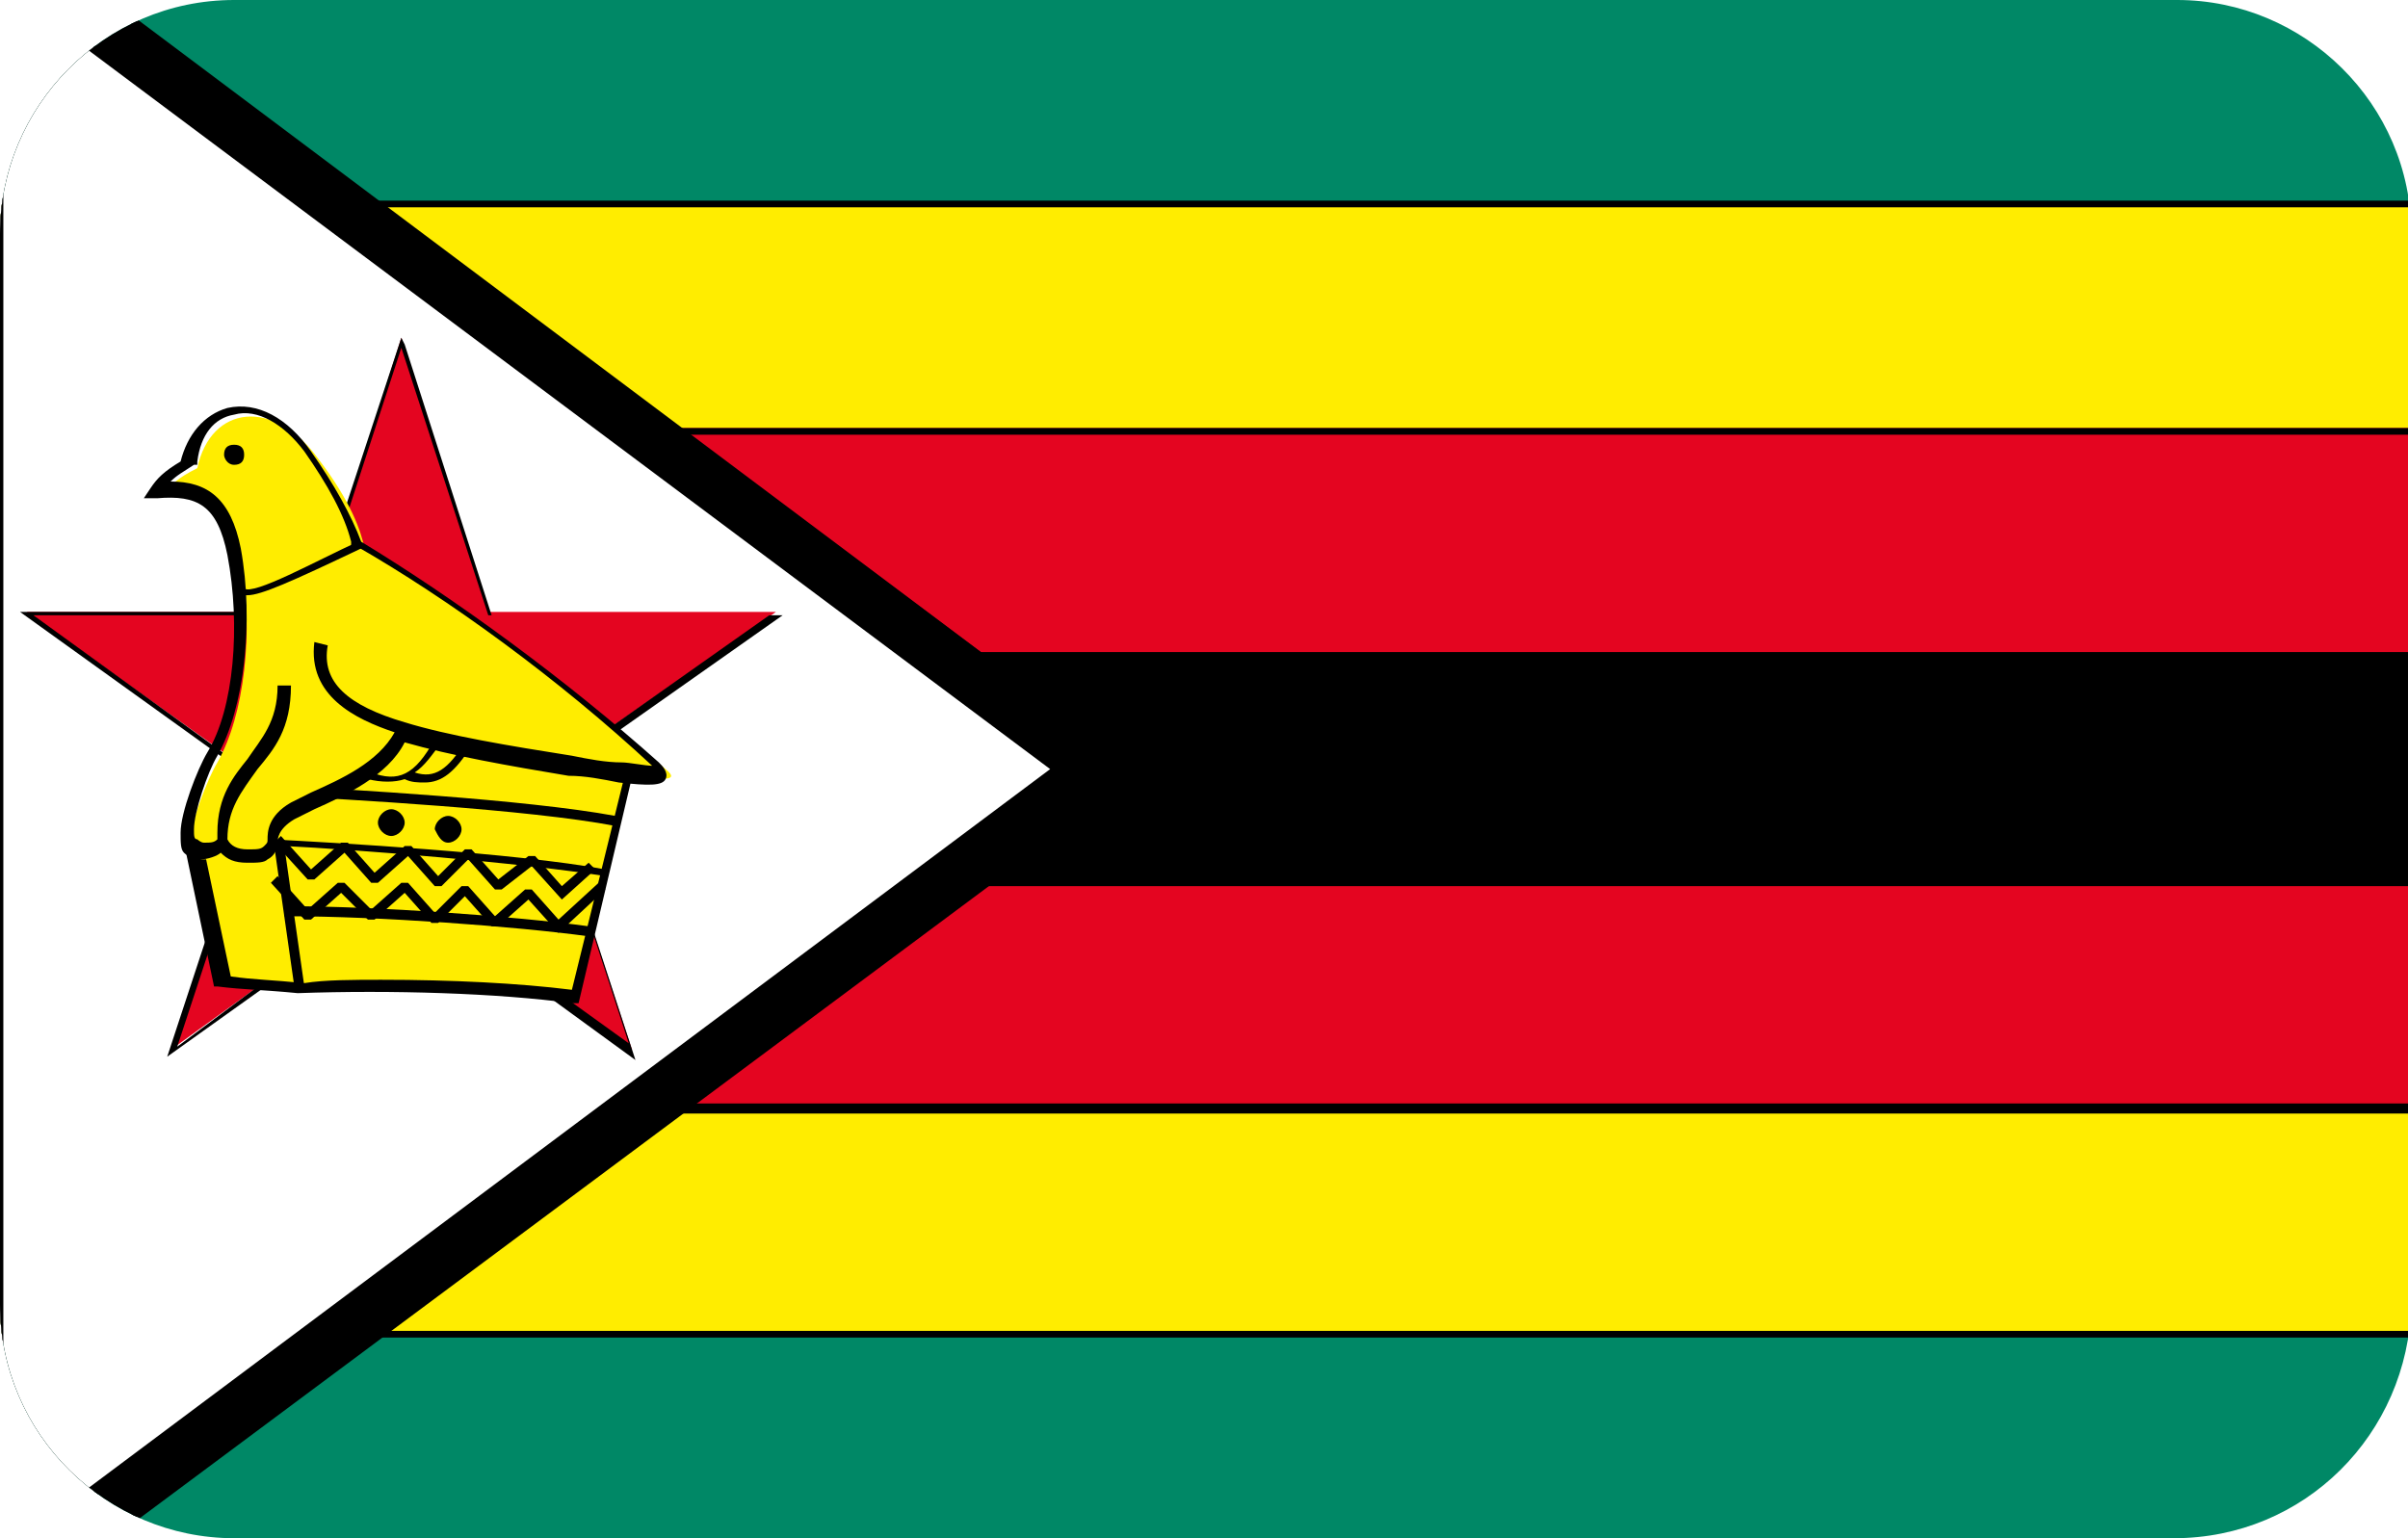 <?xml version="1.0" encoding="utf-8"?>
<!-- Generator: Adobe Illustrator 19.0.0, SVG Export Plug-In . SVG Version: 6.00 Build 0)  -->
<svg version="1.1" id="Layer_1" xmlns="http://www.w3.org/2000/svg" xmlns:xlink="http://www.w3.org/1999/xlink" x="0px" y="0px"
	 viewBox="-269 374 72 46" style="enable-background:new -269 374 72 46;" xml:space="preserve">
<style type="text/css">
	.st0{clip-path:url(#SVGID_2_);}
	.st1{fill:#008866;}
	.st2{fill:#FFED00;}
	.st3{fill:#E40520;}
	.st4{fill:#FFFFFF;}
</style>
<g>
	<defs>
		<path id="SVGID_1_" d="M-204,420H-262c-3.8,0-7-3.1-7-7V381c0-3.8,3.1-7,7-7h58.1c3.8,0,7,3.1,7,7V413
			C-197,416.9-200.1,420-204,420z"/>
	</defs>
	<clipPath id="SVGID_2_">
		<use xlink:href="#SVGID_1_"  style="overflow:visible;"/>
	</clipPath>
	<g class="st0">
		<g>
			<polygon class="st1" points="-174.3,420.7 -174.3,373.3 -269,373.3 -269,420.7 			"/>
		</g>
		<g>
			<path d="M-174.2,420.8h-94.9v-47.6h94.9V420.8z M-268.9,420.5h94.4v-47.1h-94.4V420.5z"/>
		</g>
		<g>
			<polygon class="st2" points="-174.3,413.9 -269,413.9 -269,380.1 -174.3,380.1 			"/>
		</g>
		<g>
			<path d="M-174.2,414h-94.9V380h94.9V414z M-268.9,413.8h94.4v-33.6h-94.4V413.8z"/>
		</g>
		<g>
			<polygon class="st3" points="-269,407.1 -174.3,407.1 -174.3,386.8 -269,386.8 			"/>
		</g>
		<g>
			<path d="M-174.2,407.3h-94.9v-20.5h94.9V407.3z M-268.9,407h94.4v-20h-94.4V407z"/>
		</g>
		<g>
			<polygon points="-174.3,400.4 -269,400.4 -269,393.6 -174.3,393.6 			"/>
			<path d="M-174.2,400.5h-94.9v-7h94.9V400.5z M-268.9,400.2h94.4v-6.5h-94.4V400.2z"/>
		</g>
		<g>
			<polygon points="-269,373.3 -266.7,373.3 -235,397 -266.7,420.7 -269,420.7 			"/>
			<path d="M-266.7,420.8h-2.3l-0.1-0.1v-47.3l0.1-0.1h2.3l0.1,0l31.6,23.7v0.2L-266.7,420.8L-266.7,420.8z M-268.9,420.5h2.2
				l31.5-23.5l-31.5-23.5h-2.2V420.5z"/>
		</g>
		<g>
			<polygon class="st4" points="-269,420.7 -269,373.3 -237.4,397 			"/>
		</g>
		<g>
			<path d="M-268.9,420.8l-0.2-0.1v-47.3l0.2-0.1l31.6,23.7v0.2L-268.9,420.8z M-268.9,373.6v46.8l31.3-23.4L-268.9,373.6z"/>
		</g>
		<g>
			<polygon class="st3" points="-257,384.1 -259.6,392.3 -268.2,392.3 -261.2,397.3 -263.9,405.4 -257,400.4 -250.1,405.4 
				-252.8,397.2 -245.8,392.3 -254.4,392.3 			"/>
		</g>
		<g>
			<path d="M-264,405.6l2.7-8.2l-7.1-5.1h8.7l2.7-8.2l0.1,0.2l2.6,8.1h8.7l-7.1,5l2.7,8.3l-7-5.1L-264,405.6z M-257,400.3
				L-257,400.3l6.8,4.9l-2.6-8l0,0l6.8-4.8h-8.4l0,0l-2.6-8l-2.6,8h-8.4l6.9,5l0,0l-2.6,7.9L-257,400.3z"/>
		</g>
		<g>
			<path class="st2" d="M-260,403.5c2.7-0.1,5.9,0,8.3,0.3l1.6-6.8l-7.2-2.5l-5.9,4.9l0.8,4C-261.6,403.4-261.1,403.5-260,403.5
				L-260,403.5z"/>
		</g>
		<g>
			<path d="M-251.7,404l-0.2,0c-2.2-0.3-5.4-0.4-8.2-0.3h0c-1-0.1-1.6-0.1-2.4-0.2l-0.1,0l-0.9-4.3l6.1-5l7.4,2.6L-251.7,404z
				 M-257.6,403.3c2.1,0,4.1,0.1,5.7,0.3l1.6-6.5l-6.9-2.4l-5.7,4.7l0.8,3.8c0.7,0.1,1.2,0.1,2.2,0.2
				C-259.3,403.3-258.4,403.3-257.6,403.3z"/>
		</g>
		<g>
			<path d="M-260.2,403.5l-0.6-4.2c0,0,0,0-0.1,0c-0.9,0-2,0.1-2.1,0.2l-0.1-0.2c0.2-0.1,1.6-0.2,2.2-0.2c1.9,0.1,7.3,0.4,10,0.9
				l0,0.2c-2.5-0.4-7.5-0.8-9.6-0.9l0.6,4.2L-260.2,403.5z M-250.6,398.7c-2.6-0.5-8.1-0.8-10-0.9l0-0.3c1.9,0.1,7.3,0.4,10,0.9
				L-250.6,398.7z"/>
		</g>
		<g>
			<path d="M-257.3,399c0.2,0,0.4-0.2,0.4-0.4c0-0.2-0.2-0.4-0.4-0.4c-0.2,0-0.4,0.2-0.4,0.4C-257.7,398.8-257.5,399-257.3,399
				L-257.3,399z"/>
		</g>
		<g>
			<path d="M-255.6,399.2c0.2,0,0.4-0.2,0.4-0.4c0-0.2-0.2-0.4-0.4-0.4c-0.2,0-0.4,0.2-0.4,0.4C-255.9,399-255.8,399.2-255.6,399.2
				L-255.6,399.2z"/>
		</g>
		<g>
			<path d="M-252.2,400.9C-252.2,400.9-252.2,400.9-252.2,400.9l-0.9-1l-0.9,0.7c-0.1,0-0.1,0-0.2,0l-0.8-0.9l-0.8,0.8
				c0,0,0,0-0.1,0c0,0-0.1,0-0.1,0l-0.8-0.9l-0.9,0.8c0,0-0.1,0-0.1,0c0,0-0.1,0-0.1,0l-0.8-0.9l-0.9,0.8c0,0-0.1,0-0.1,0
				c0,0-0.1,0-0.1,0l-1-1.1l0.2-0.2l0.9,1l0.9-0.8c0,0,0,0,0.1,0c0,0,0.1,0,0.1,0l0.8,0.9l0.9-0.8c0.1,0,0.1,0,0.2,0l0.8,0.9
				l0.8-0.8c0,0,0.1,0,0.1,0c0,0,0.1,0,0.1,0l0.8,0.9l0.9-0.7c0.1,0,0.1,0,0.2,0l0.8,0.9l0.8-0.7l0.2,0.2L-252.2,400.9
				C-252.1,400.9-252.1,400.9-252.2,400.9z"/>
		</g>
		<g>
			<path d="M-251.4,402c-2.2-0.3-6.3-0.6-9-0.6c0,0,0,0-0.1,0v-0.3c0,0,0,0,0.1,0c2.7,0,6.8,0.3,9,0.6L-251.4,402z"/>
		</g>
		<g>
			<path d="M-252.3,401.9C-252.3,401.9-252.3,401.9-252.3,401.9l-0.9-1l-0.9,0.8c-0.1,0-0.1,0-0.2,0l-0.8-0.9l-0.8,0.8
				c0,0-0.1,0-0.1,0c0,0-0.1,0-0.1,0l-0.8-0.9l-0.9,0.8c-0.1,0-0.1,0-0.2,0l-0.8-0.8l-0.9,0.8c0,0-0.1,0-0.1,0c0,0-0.1,0-0.1,0
				l-1-1.1l0.2-0.2l0.9,1l0.9-0.8c0.1,0,0.1,0,0.2,0l0.8,0.8l0.9-0.8c0.1,0,0.1,0,0.2,0l0.8,0.9l0.8-0.8c0.1,0,0.1,0,0.2,0l0.8,0.9
				l0.9-0.8c0.1,0,0.1,0,0.2,0l0.8,0.9l1.2-1.1l0.2,0.2L-252.3,401.9C-252.2,401.9-252.2,401.9-252.3,401.9z"/>
		</g>
		<g>
			<path class="st2" d="M-256.9,395.9c-0.6,1.3-2.3,1.9-3.3,2.4c-0.7,0.3-0.6,0.8-0.6,0.9c0,0.3-0.2,0.5-0.7,0.5
				c-0.5,0-0.7-0.3-0.8-0.5c0,0.2-0.1,0.5-0.6,0.5c-0.3,0-0.5-0.2-0.4-0.6c0-0.5,0.5-1.8,0.8-2.3c0.8-1.4,1.1-3.9,0.7-6.1
				c-0.3-1.6-1-1.9-2.3-1.9c0.2-0.3,0.4-0.5,1-0.8c0.4-1.9,2.3-2.1,3.6-0.3c1,1.3,1.3,2.2,1.4,2.7c2.8,1.6,6,4,9,6.6
				c0.5,0.4-0.2,0.3-1.1,0.2C-252.9,396.7-255.2,396.4-256.9,395.9L-256.9,395.9z"/>
		</g>
		<g>
			<path d="M-261.6,399.8C-261.6,399.8-261.6,399.8-261.6,399.8c-0.4,0-0.6-0.1-0.8-0.3c0,0,0,0,0,0c-0.1,0.1-0.4,0.2-0.6,0.2
				c-0.2,0-0.4-0.1-0.5-0.2c-0.1-0.1-0.1-0.3-0.1-0.6c0-0.6,0.5-1.9,0.8-2.4c0.8-1.3,1-3.8,0.6-5.9c-0.3-1.5-0.9-1.8-2.1-1.7l-0.4,0
				l0.2-0.3c0.2-0.3,0.4-0.5,0.9-0.8c0.2-0.8,0.7-1.4,1.4-1.6c0.9-0.2,1.8,0.3,2.5,1.3c0.7,1,1.2,1.9,1.5,2.7
				c2.8,1.7,6.1,4.1,8.9,6.6c0.1,0.1,0.3,0.3,0.2,0.5c-0.1,0.2-0.5,0.2-1.4,0.1c-0.5-0.1-1-0.2-1.5-0.2c-1.8-0.3-3.5-0.6-4.9-1
				c-0.5,1-1.8,1.6-2.7,2c-0.2,0.1-0.4,0.2-0.6,0.3c-0.5,0.3-0.5,0.6-0.5,0.7c0,0.2-0.1,0.4-0.3,0.5
				C-261.1,399.8-261.3,399.8-261.6,399.8z M-262.2,399.1c0.1,0.2,0.3,0.3,0.6,0.3c0.3,0,0.4,0,0.5-0.1s0.1-0.1,0.1-0.2
				c0-0.2,0-0.7,0.7-1.1c0.2-0.1,0.4-0.2,0.6-0.3c0.9-0.4,2-0.9,2.5-1.8c-1.2-0.4-2.6-1.1-2.4-2.7l0.4,0.1c-0.2,1.1,0.6,1.8,2.3,2.3
				l0,0c1.3,0.4,3.1,0.7,5,1c0.5,0.1,1,0.2,1.5,0.2c0.2,0,0.7,0.1,0.9,0.1c-2.8-2.6-6.1-5-8.9-6.6l-0.1,0l0-0.1
				c-0.2-0.8-0.7-1.7-1.4-2.7c-0.6-0.8-1.4-1.3-2.1-1.1c-0.6,0.1-1,0.6-1.1,1.4l0,0.1l-0.1,0c-0.3,0.2-0.5,0.3-0.7,0.5
				c1.1,0,1.8,0.5,2.1,2c0.4,2.2,0.1,4.8-0.7,6.2c-0.3,0.5-0.7,1.7-0.7,2.2c0,0.2,0,0.3,0.1,0.3c0,0,0.1,0.1,0.2,0.1
				c0.2,0,0.3,0,0.4-0.1c0,0,0-0.1,0-0.2l0.1,0l-0.1,0c0-1.1,0.5-1.7,0.9-2.2c0.4-0.6,0.9-1.1,0.9-2.2l0.4,0c0,1.3-0.5,1.9-1,2.5
				C-261.8,397.7-262.2,398.2-262.2,399.1z"/>
		</g>
		<g>
			<path d="M-256.3,397.4c-0.2,0-0.4,0-0.6-0.1c-0.3,0.1-0.7,0.1-1.1,0l0.1-0.2c0.8,0.3,1.3,0.1,1.9-1l0.2,0.1
				c-0.3,0.4-0.5,0.7-0.8,0.9c0.6,0.2,1-0.1,1.5-0.9l0.2,0.1C-255.4,397.1-255.8,397.4-256.3,397.4z M-261.6,391.8
				c-0.1,0-0.2,0-0.2,0c-0.1,0-0.1-0.1-0.1-0.2l0.2,0c0,0,0,0,0,0c0.3,0.2,2.1-0.8,3.4-1.4l0.1,0.2
				C-260.3,391.4-261.2,391.8-261.6,391.8z"/>
		</g>
		<g>
			<path d="M-262,387.9c0.2,0,0.3-0.1,0.3-0.3c0-0.2-0.1-0.3-0.3-0.3c-0.2,0-0.3,0.1-0.3,0.3C-262.3,387.7-262.2,387.9-262,387.9
				L-262,387.9z"/>
		</g>
	</g>
</g>
</svg>

